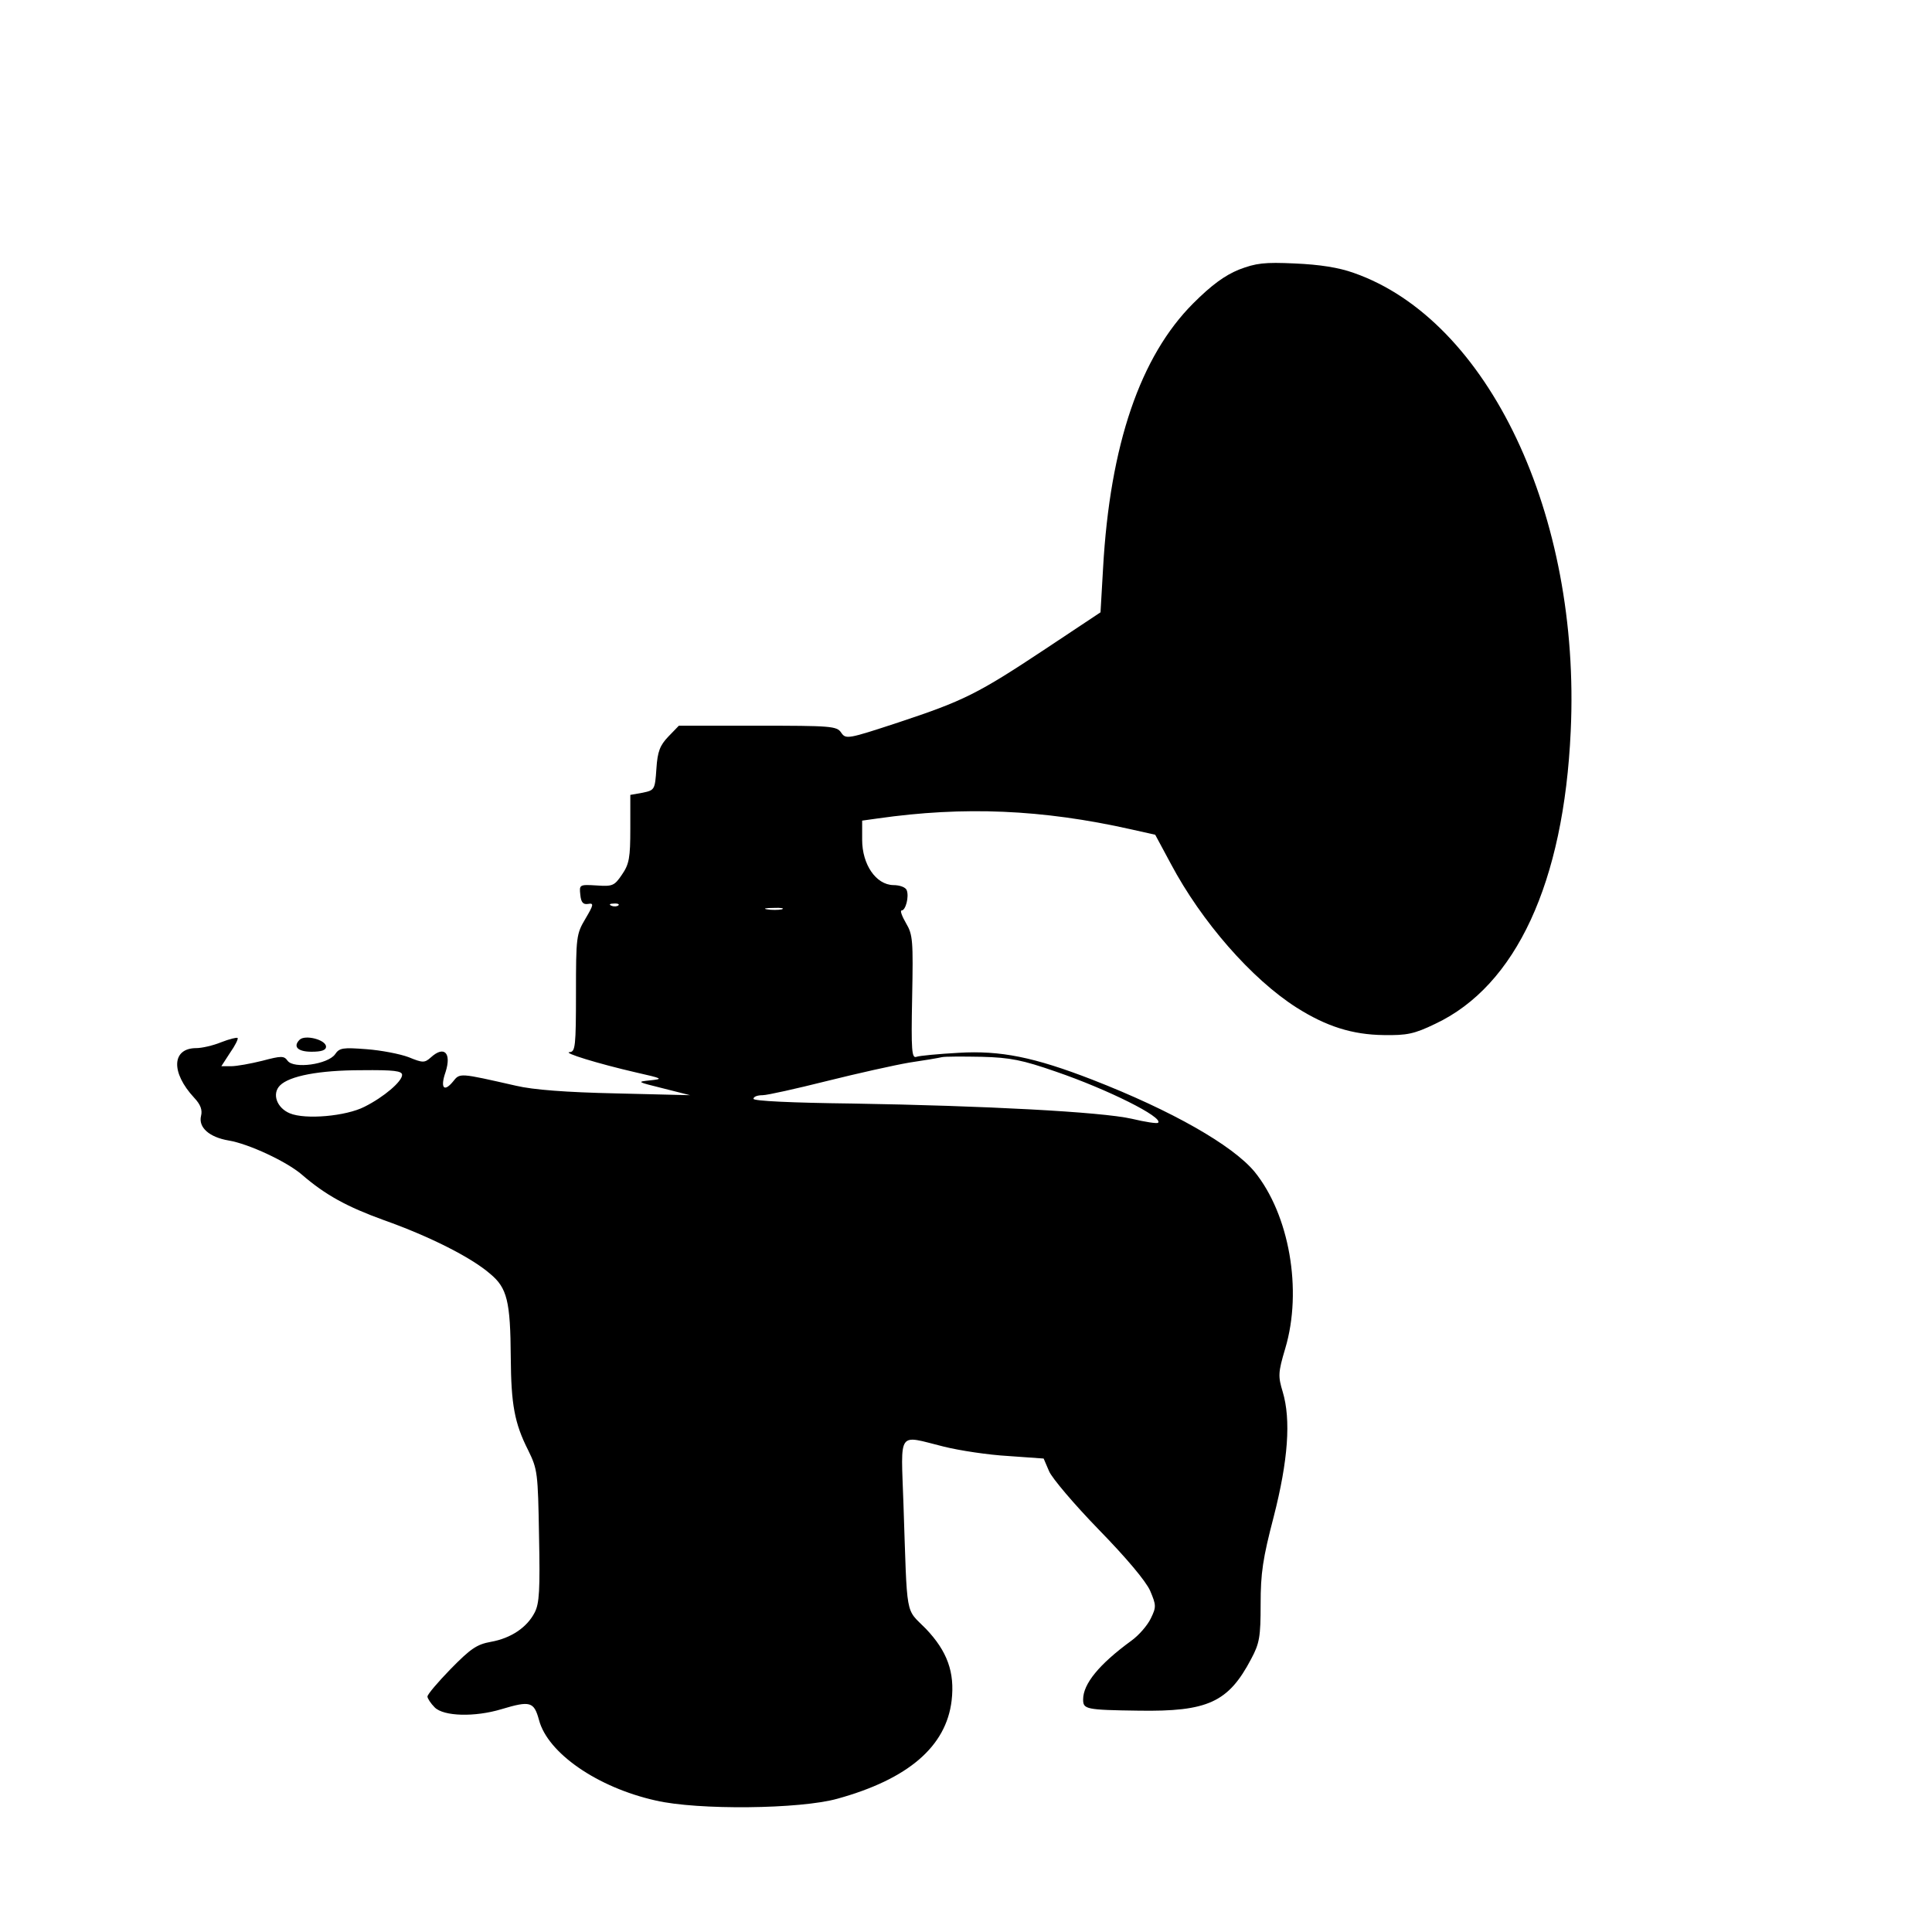 <?xml version="1.0" standalone="no"?>
<!DOCTYPE svg PUBLIC "-//W3C//DTD SVG 20010904//EN"
 "http://www.w3.org/TR/2001/REC-SVG-20010904/DTD/svg10.dtd">
<svg version="1.0" xmlns="http://www.w3.org/2000/svg"
 width="16pt" height="16pt" viewBox="0 0 16 16"
 preserveAspectRatio="xMidYMid meet">
<g transform="translate(0,16) scale(0.003,-0.003)"
fill="#000000" stroke="none">
<path d="M3420 4589 c-39 -16 -75 -42 -126 -93 -146 -146 -230 -390 -249 -732
l-7 -121 -152 -101 c-187 -124 -225 -143 -406 -203 -140 -46 -145 -47 -158
-28 -12 18 -28 19 -231 19 l-217 0 -29 -30 c-23 -24 -30 -41 -33 -89 -4 -58
-5 -59 -38 -66 l-34 -6 0 -93 c0 -80 -3 -98 -23 -127 -21 -31 -26 -33 -70 -30
-48 3 -48 2 -45 -26 2 -21 8 -27 21 -25 17 3 16 -2 -7 -41 -25 -42 -26 -50
-26 -205 0 -147 -2 -162 -17 -163 -23 -1 78 -32 182 -56 75 -17 77 -18 40 -22
-38 -4 -37 -4 35 -22 l75 -19 -205 5 c-138 3 -228 10 -275 21 -159 36 -155 36
-175 11 -25 -30 -35 -16 -20 27 17 53 -4 74 -41 40 -17 -15 -22 -15 -61 1 -24
9 -76 19 -116 22 -65 5 -75 4 -87 -14 -20 -28 -114 -41 -131 -18 -10 14 -17
14 -70 0 -32 -8 -71 -15 -86 -15 l-27 0 24 37 c14 20 23 38 21 41 -3 2 -23 -3
-46 -12 -22 -9 -53 -16 -68 -16 -68 0 -71 -67 -6 -137 18 -19 23 -34 19 -50
-8 -32 23 -59 76 -68 55 -9 160 -58 202 -94 66 -57 125 -89 227 -126 124 -44
240 -102 293 -148 47 -39 56 -75 57 -232 1 -128 10 -180 48 -255 26 -53 27
-62 30 -236 3 -150 1 -187 -12 -212 -21 -41 -65 -71 -121 -81 -39 -7 -56 -19
-111 -75 -35 -36 -64 -70 -64 -76 0 -5 9 -19 20 -30 25 -25 111 -27 184 -5 80
24 90 21 104 -30 24 -91 161 -186 322 -222 116 -27 399 -24 502 5 195 54 300
144 315 271 9 78 -12 136 -71 198 -58 59 -51 22 -62 345 -7 206 -18 190 111
158 44 -11 124 -23 178 -26 l98 -7 15 -35 c8 -19 69 -91 137 -161 76 -78 130
-142 142 -169 17 -40 17 -45 2 -76 -9 -19 -33 -47 -54 -62 -89 -65 -133 -119
-133 -162 0 -27 7 -29 153 -31 191 -3 248 23 311 143 23 43 26 61 26 151 0 86
6 126 36 241 40 156 48 268 25 345 -13 43 -13 53 7 120 48 161 11 370 -85 488
-61 73 -227 168 -448 254 -160 62 -253 81 -369 74 -55 -3 -108 -8 -116 -11
-13 -5 -15 16 -12 164 3 157 2 173 -17 205 -11 19 -17 35 -12 35 11 0 21 38
14 56 -3 8 -19 14 -37 14 -48 1 -86 57 -86 125 l0 53 43 6 c238 34 454 25 699
-30 l67 -15 43 -80 c85 -160 223 -318 347 -397 82 -52 154 -75 241 -76 64 -1
84 3 142 31 223 105 355 390 374 808 28 596 -227 1135 -599 1265 -42 15 -94
23 -162 26 -85 4 -108 1 -155 -17z m-1713 -1755 c-3 -3 -12 -4 -19 -1 -8 3 -5
6 6 6 11 1 17 -2 13 -5z m451 -11 c-10 -2 -28 -2 -40 0 -13 2 -5 4 17 4 22 1
32 -1 23 -4z m757 -448 c143 -49 297 -126 282 -141 -3 -3 -35 2 -73 11 -84 19
-406 36 -771 42 -167 2 -273 7 -273 13 0 6 11 10 25 10 13 0 93 18 177 39 84
21 187 44 228 51 41 6 82 13 90 15 8 2 58 2 110 1 79 -2 113 -9 205 -41z
m-1805 -9 c0 -18 -50 -61 -104 -88 -51 -26 -163 -36 -206 -18 -36 15 -50 54
-27 77 26 26 107 42 225 42 90 1 112 -2 112 -13z"/>
<path d="M827 2463 c-19 -19 -5 -33 33 -33 27 0 40 4 40 14 0 19 -58 34 -73
19z"/>
</g>
</svg>
